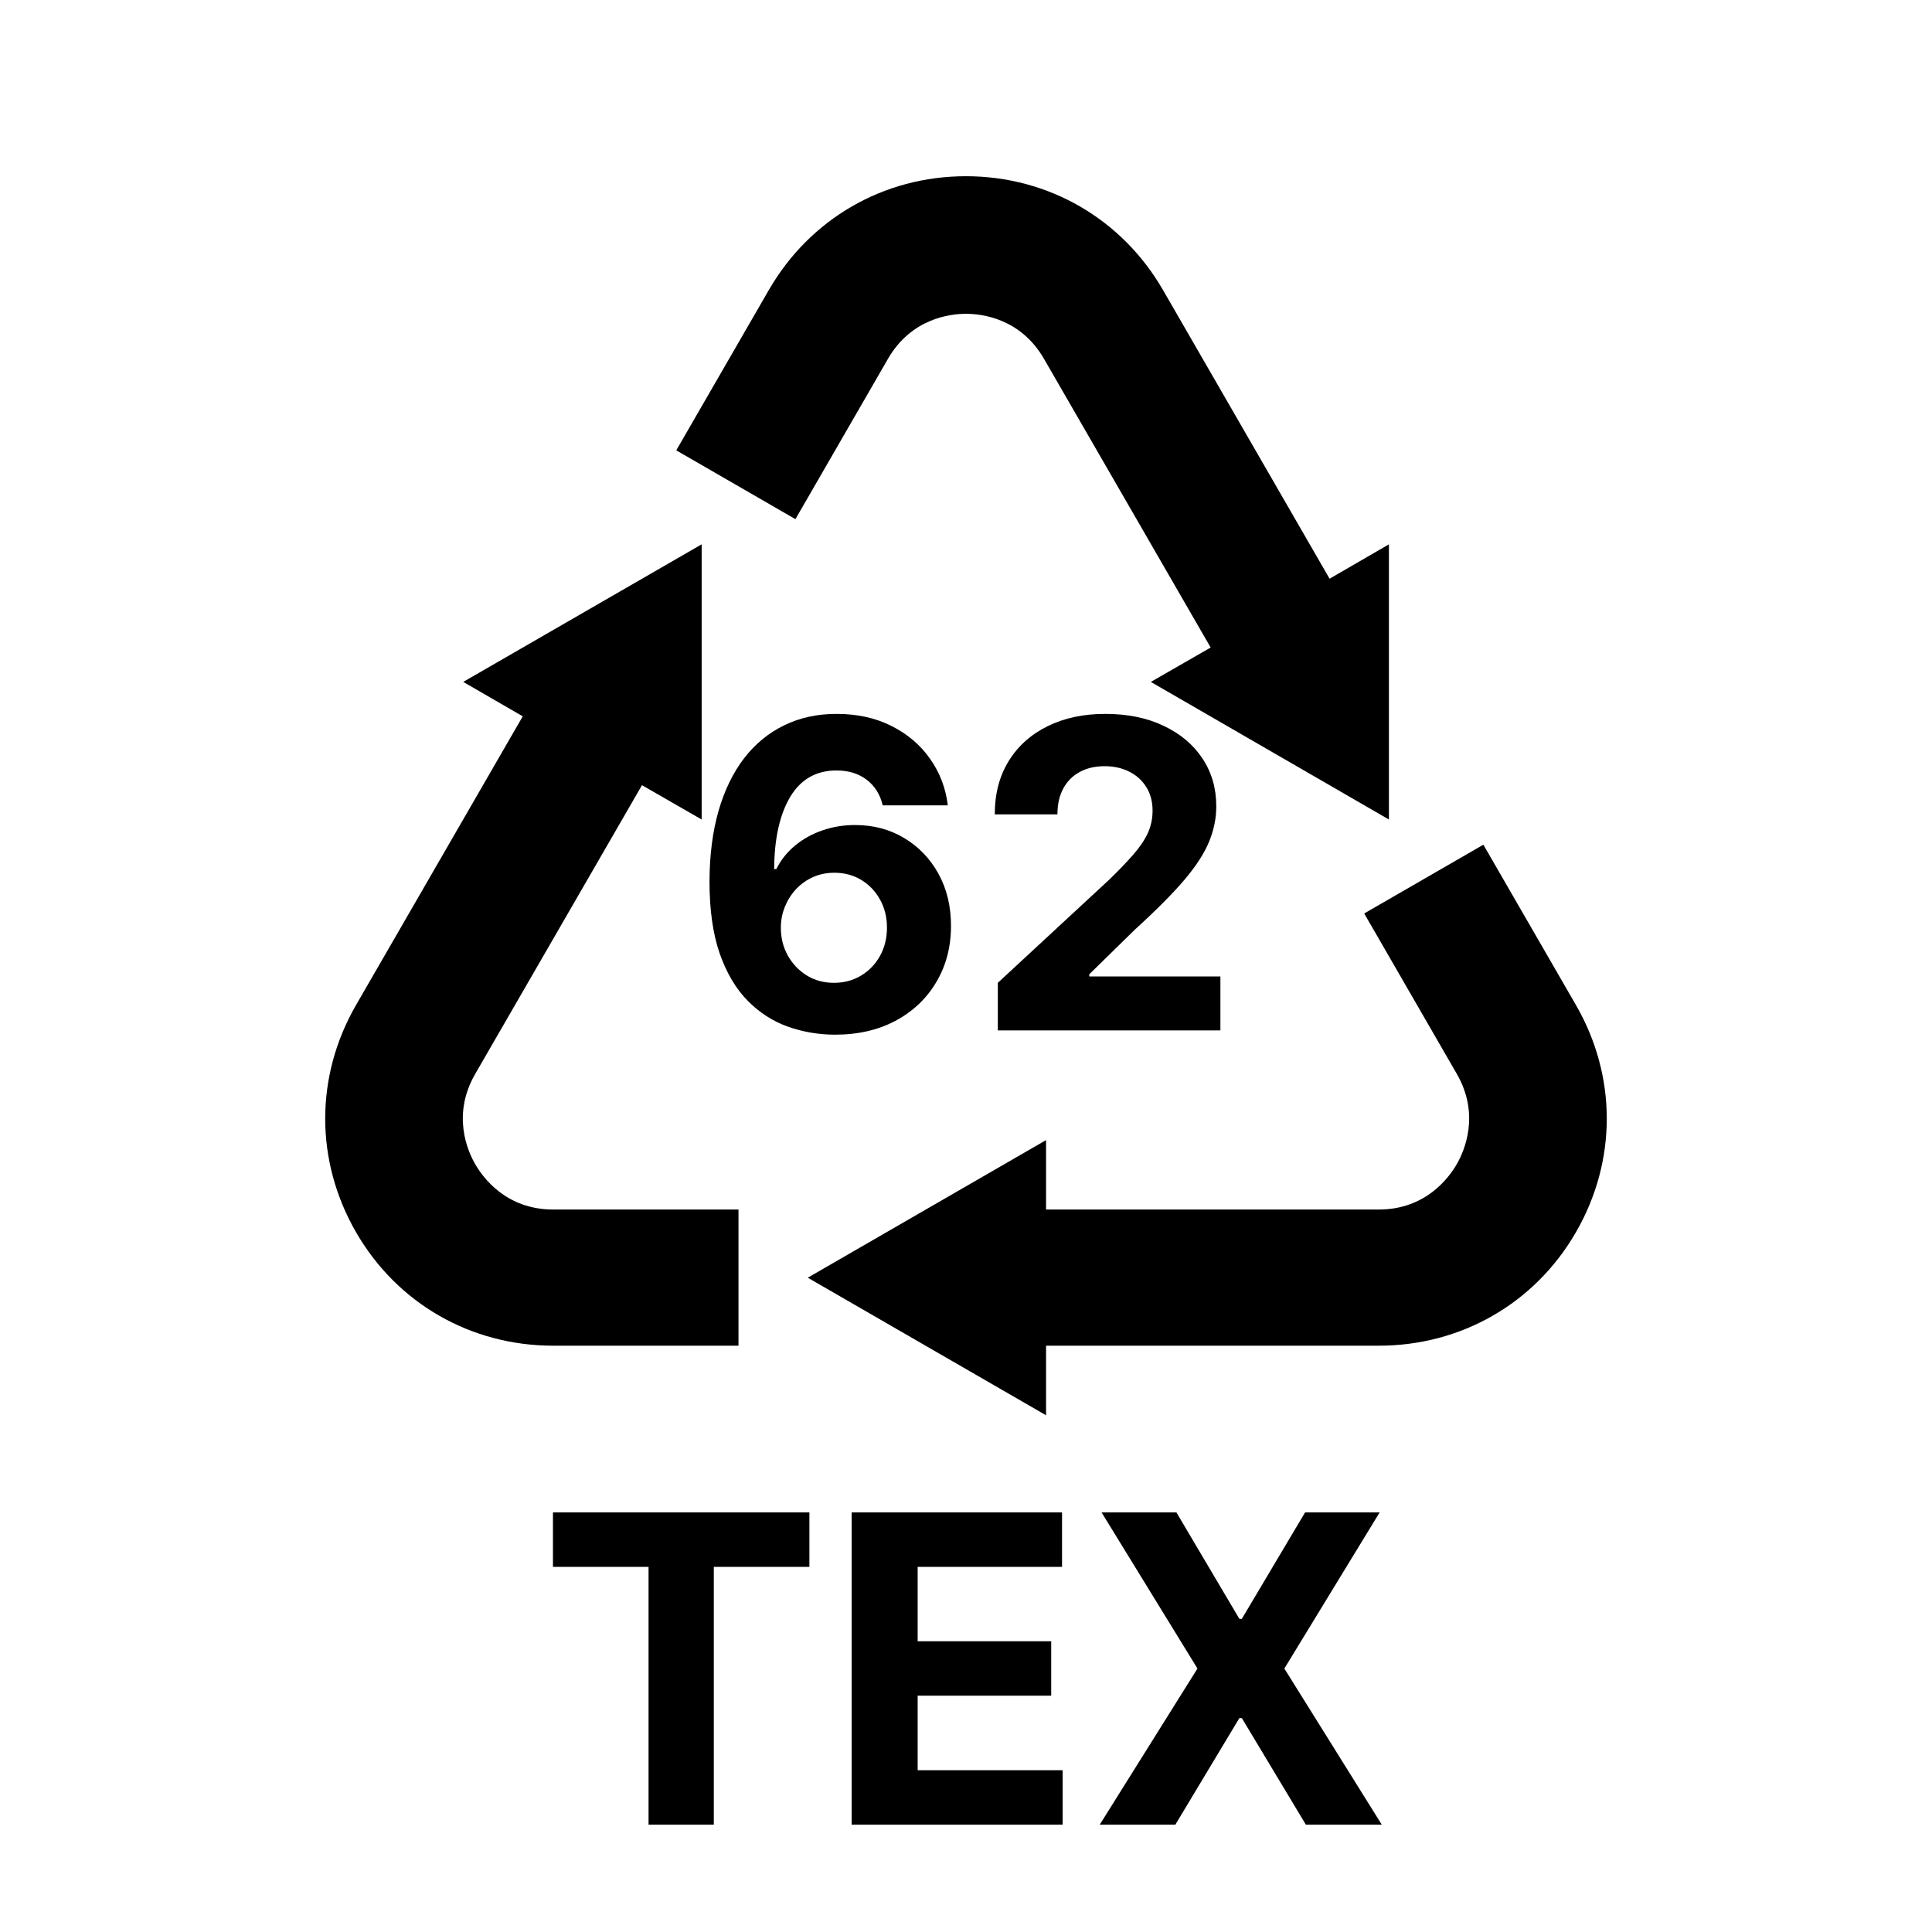 <svg width="90" height="90" viewBox="0 0 90 90" fill="none" xmlns="http://www.w3.org/2000/svg">
<path d="M73.412 46.816L69.101 39.349L63.55 42.553L67.861 50.021C68.955 51.914 68.226 53.601 67.861 54.232C67.497 54.863 66.414 56.345 64.227 56.345H48.73V53.11L37.629 59.52L48.73 65.929V62.688H64.227C68.061 62.688 71.495 60.724 73.412 57.404C75.329 54.083 75.329 50.136 73.412 46.816Z" fill="black"/>
<path d="M35.814 13.512L31.503 20.979L37.054 24.184L41.365 16.716C42.458 14.823 44.271 14.618 44.999 14.618C45.727 14.618 47.54 14.823 48.633 16.716L56.397 30.164L53.61 31.766L64.701 38.176V25.357L61.937 26.959L54.178 13.512C52.261 10.191 48.83 8.209 44.996 8.209C41.162 8.209 37.731 10.191 35.814 13.512Z" fill="black"/>
<path d="M25.771 62.688H34.402V56.345H25.771C23.584 56.345 22.501 54.863 22.137 54.232C21.773 53.601 21.044 51.922 22.137 50.028L29.906 36.577L32.686 38.176V25.357L21.579 31.766L24.352 33.369L16.587 46.816C14.67 50.136 14.67 54.083 16.587 57.404C18.504 60.724 21.937 62.688 25.771 62.688Z" fill="black"/>
<path d="M38.861 48.199C38.113 48.194 37.391 48.069 36.695 47.822C36.004 47.576 35.383 47.176 34.834 46.622C34.285 46.068 33.849 45.334 33.527 44.42C33.21 43.507 33.051 42.385 33.051 41.054C33.056 39.832 33.196 38.741 33.47 37.78C33.75 36.814 34.147 35.995 34.663 35.322C35.184 34.65 35.807 34.139 36.531 33.788C37.256 33.433 38.068 33.256 38.968 33.256C39.938 33.256 40.795 33.445 41.538 33.824C42.282 34.198 42.879 34.707 43.328 35.351C43.783 35.995 44.057 36.717 44.152 37.517H41.12C41.001 37.01 40.752 36.613 40.374 36.324C39.995 36.035 39.526 35.891 38.968 35.891C38.02 35.891 37.301 36.303 36.808 37.126C36.321 37.95 36.072 39.07 36.063 40.486H36.162C36.38 40.055 36.673 39.688 37.043 39.385C37.417 39.077 37.841 38.843 38.314 38.682C38.792 38.516 39.297 38.433 39.827 38.433C40.689 38.433 41.456 38.637 42.128 39.044C42.8 39.447 43.331 40.001 43.719 40.706C44.107 41.411 44.301 42.219 44.301 43.128C44.301 44.113 44.072 44.989 43.612 45.756C43.158 46.523 42.521 47.124 41.702 47.56C40.888 47.99 39.941 48.204 38.861 48.199ZM38.847 45.784C39.32 45.784 39.744 45.67 40.118 45.443C40.492 45.216 40.786 44.908 40.999 44.52C41.212 44.132 41.318 43.696 41.318 43.213C41.318 42.73 41.212 42.297 40.999 41.913C40.79 41.53 40.502 41.224 40.132 40.997C39.763 40.77 39.342 40.656 38.868 40.656C38.513 40.656 38.184 40.722 37.881 40.855C37.583 40.988 37.32 41.172 37.093 41.409C36.87 41.646 36.695 41.92 36.567 42.233C36.439 42.541 36.375 42.87 36.375 43.22C36.375 43.689 36.482 44.117 36.695 44.506C36.913 44.894 37.206 45.204 37.575 45.436C37.95 45.668 38.373 45.784 38.847 45.784ZM46.482 48V45.784L51.659 40.99C52.1 40.564 52.469 40.18 52.767 39.84C53.07 39.499 53.3 39.165 53.456 38.838C53.612 38.507 53.691 38.149 53.691 37.766C53.691 37.34 53.593 36.972 53.399 36.665C53.205 36.352 52.94 36.113 52.604 35.947C52.268 35.777 51.886 35.692 51.46 35.692C51.015 35.692 50.627 35.782 50.296 35.962C49.964 36.142 49.709 36.4 49.529 36.736C49.349 37.072 49.259 37.472 49.259 37.936H46.34C46.34 36.984 46.555 36.158 46.986 35.457C47.417 34.757 48.02 34.215 48.797 33.831C49.574 33.447 50.468 33.256 51.482 33.256C52.523 33.256 53.43 33.44 54.202 33.81C54.978 34.174 55.582 34.681 56.013 35.33C56.444 35.978 56.659 36.722 56.659 37.56C56.659 38.109 56.55 38.651 56.333 39.186C56.12 39.721 55.738 40.315 55.189 40.969C54.64 41.617 53.866 42.396 52.867 43.305L50.743 45.386V45.486H56.851V48H46.482Z" fill="black"/>
<path d="M25.759 72.99V70.454H37.705V72.99H33.252V85H30.212V72.99H25.759ZM39.672 85V70.454H49.474V72.99H42.748V76.456H48.969V78.992H42.748V82.465H49.502V85H39.672ZM54.802 70.454L57.735 75.412H57.849L60.796 70.454H64.269L59.83 77.727L64.369 85H60.832L57.849 80.035H57.735L54.752 85H51.23L55.782 77.727L51.315 70.454H54.802Z" fill="black"/>
</svg>
